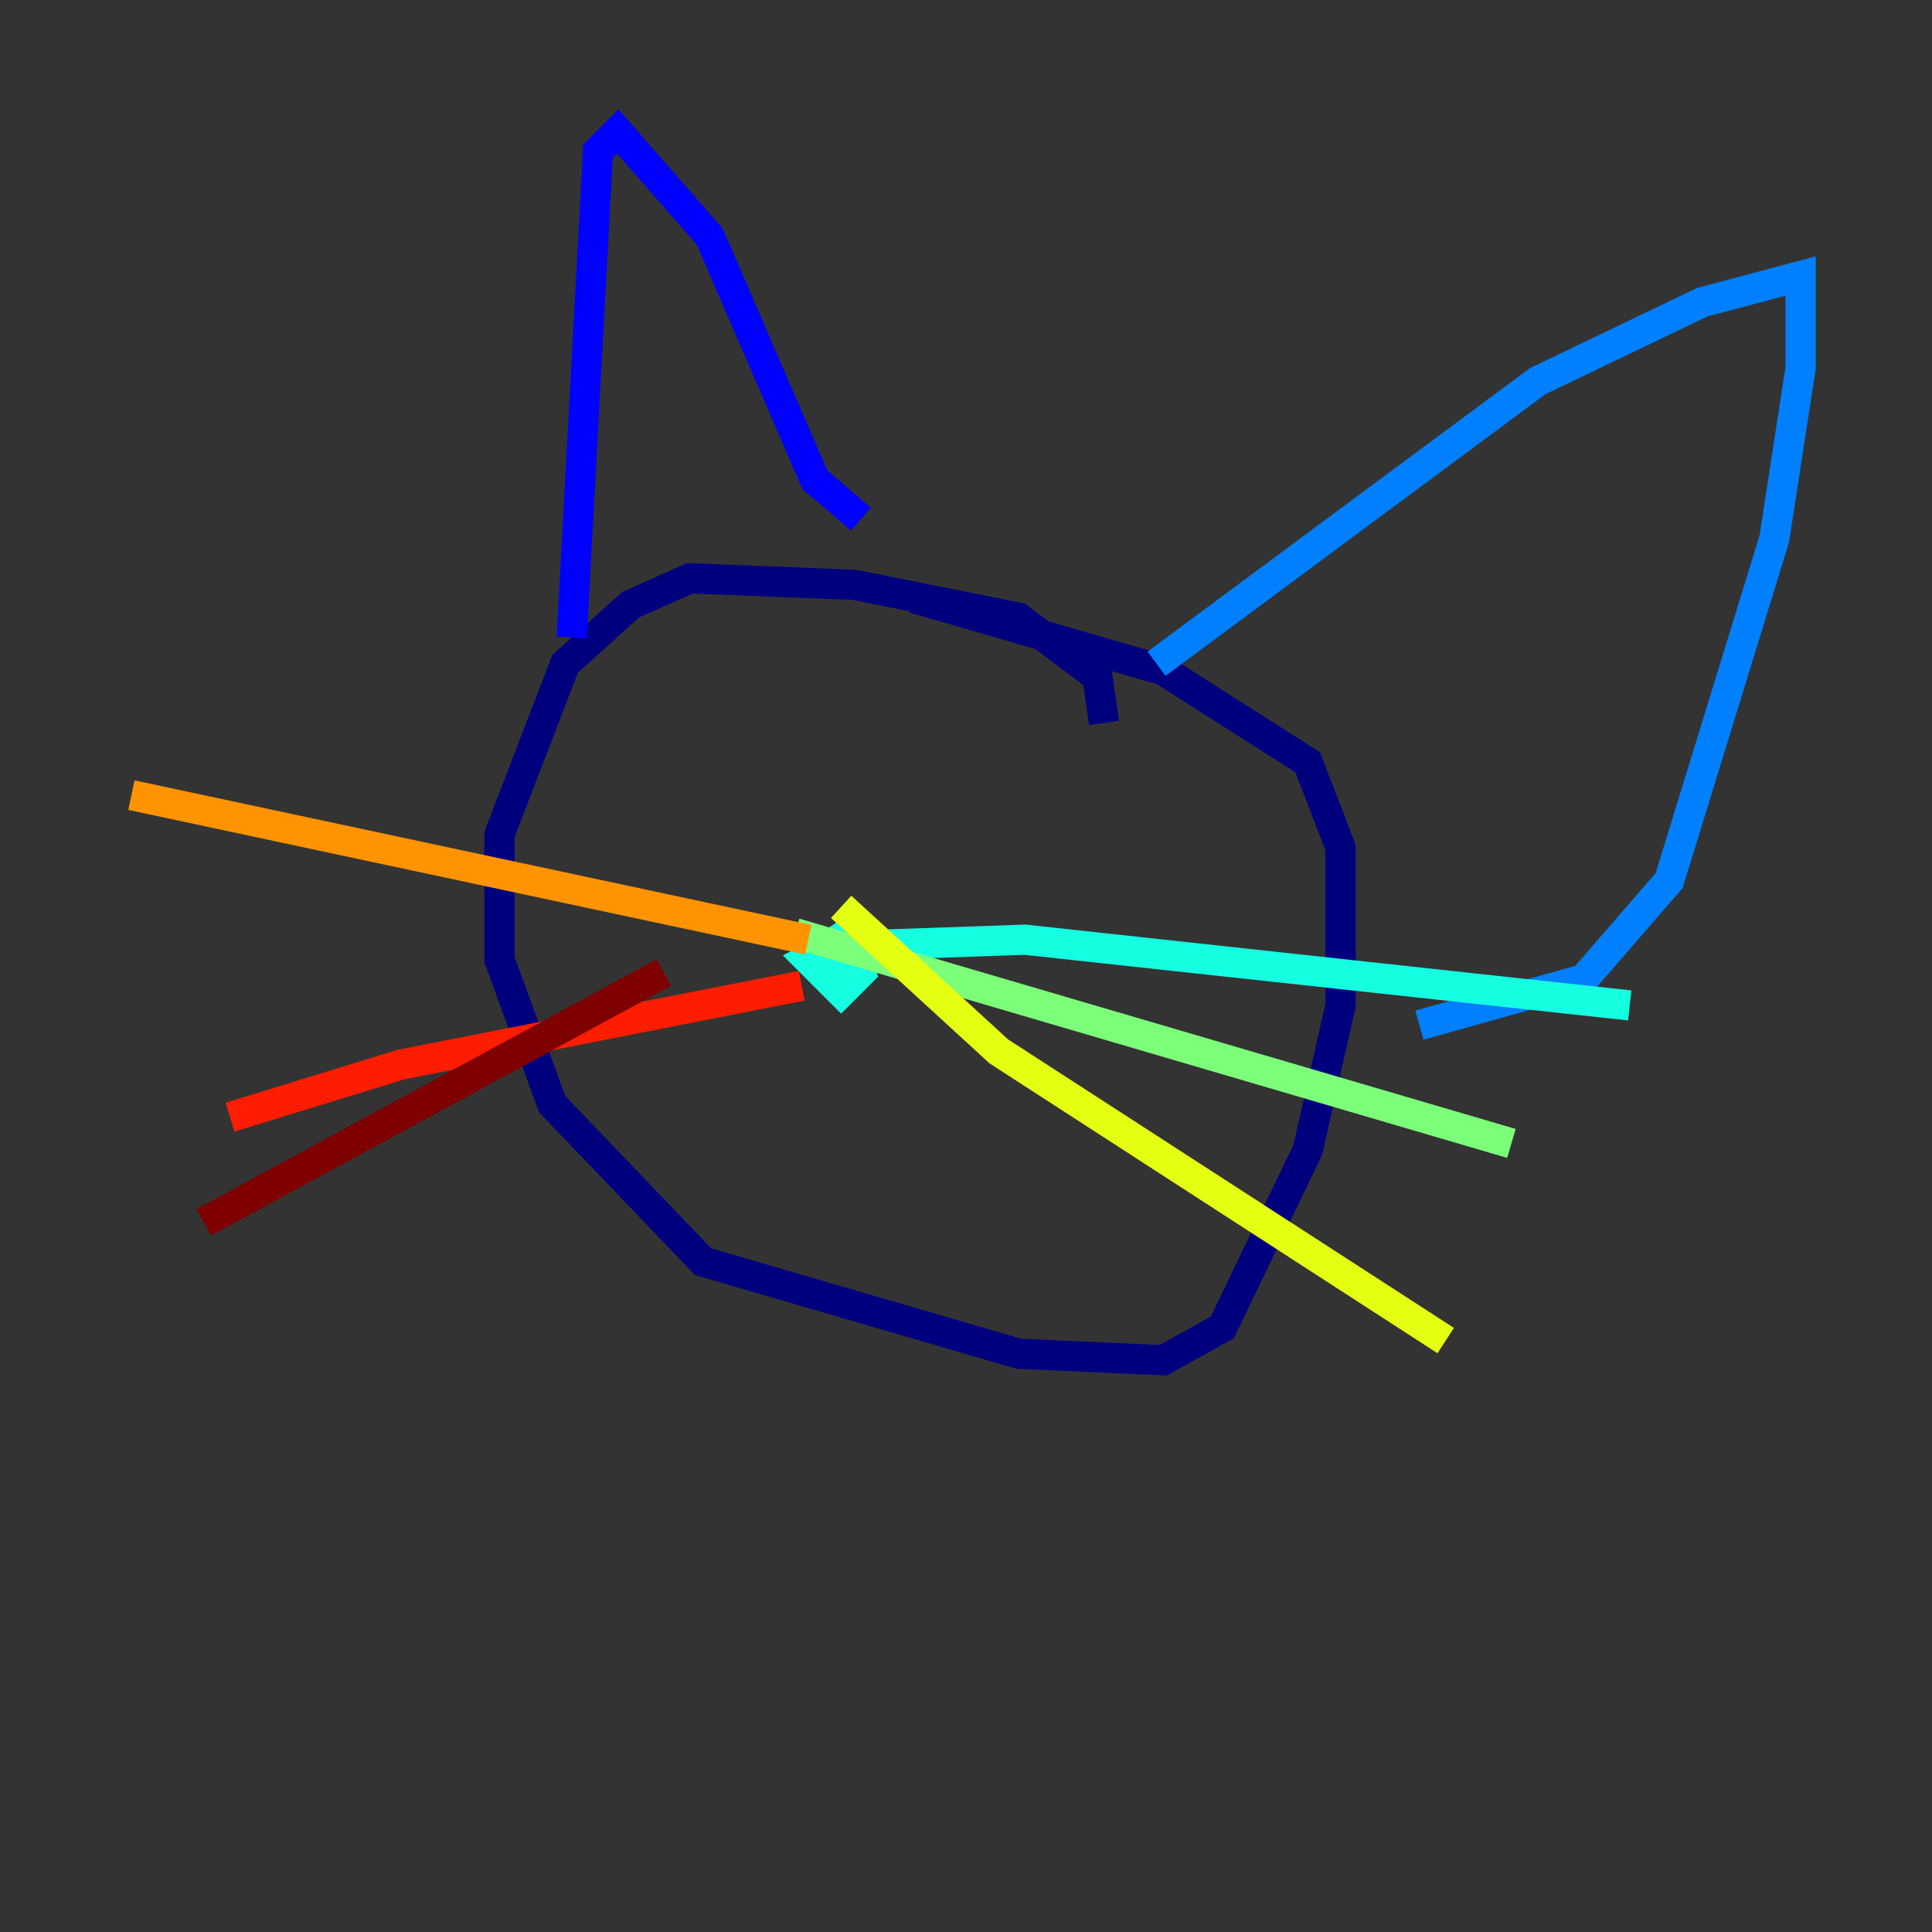 <?xml version="1.0" encoding="utf-8" ?>
<svg baseProfile="tiny" height="128" version="1.2" viewBox="0,0,128,128" width="128" xmlns="http://www.w3.org/2000/svg" xmlns:ev="http://www.w3.org/2001/xml-events" xmlns:xlink="http://www.w3.org/1999/xlink"><rect x="0" y="0" width="128" height="128" fill="#333333" stroke="none"/><defs /><polyline fill="none" points="73.143,47.891 72.707,44.843 67.483,40.925 56.599,38.748 45.714,38.313 41.796,40.054 37.442,43.973 33.088,55.292 33.088,63.565 36.571,73.143 46.585,83.592 67.483,89.687 77.061,90.122 80.98,87.946 86.639,76.191 88.816,66.612 88.816,56.163 86.639,50.503 77.061,44.408 60.517,39.619" stroke="#00007f" stroke-width="2" /><polyline fill="none" points="37.878,42.231 39.619,10.014 40.925,8.707 47.02,15.674 53.986,31.782 57.034,34.395" stroke="#0000ff" stroke-width="2" /><polyline fill="none" points="76.626,43.973 101.878,25.252 112.762,20.027 119.293,18.286 119.293,24.381 117.551,35.701 110.585,58.34 104.925,64.871 94.041,67.918" stroke="#0080ff" stroke-width="2" /><polyline fill="none" points="56.163,65.306 54.857,62.694 56.163,61.823 57.034,64.435 55.728,65.742 53.551,63.565 55.292,62.694 67.918,62.258 107.973,66.612" stroke="#15ffe1" stroke-width="2" /><polyline fill="none" points="52.68,61.823 100.136,75.755" stroke="#7cff79" stroke-width="2" /><polyline fill="none" points="55.728,60.082 66.177,69.66 95.782,88.816" stroke="#e4ff12" stroke-width="2" /><polyline fill="none" points="53.551,62.258 8.707,52.68" stroke="#ff9400" stroke-width="2" /><polyline fill="none" points="53.116,65.306 26.558,70.531 15.238,74.014" stroke="#ff1d00" stroke-width="2" /><polyline fill="none" points="43.973,64.435 13.497,80.98" stroke="#7f0000" stroke-width="2" /></svg>